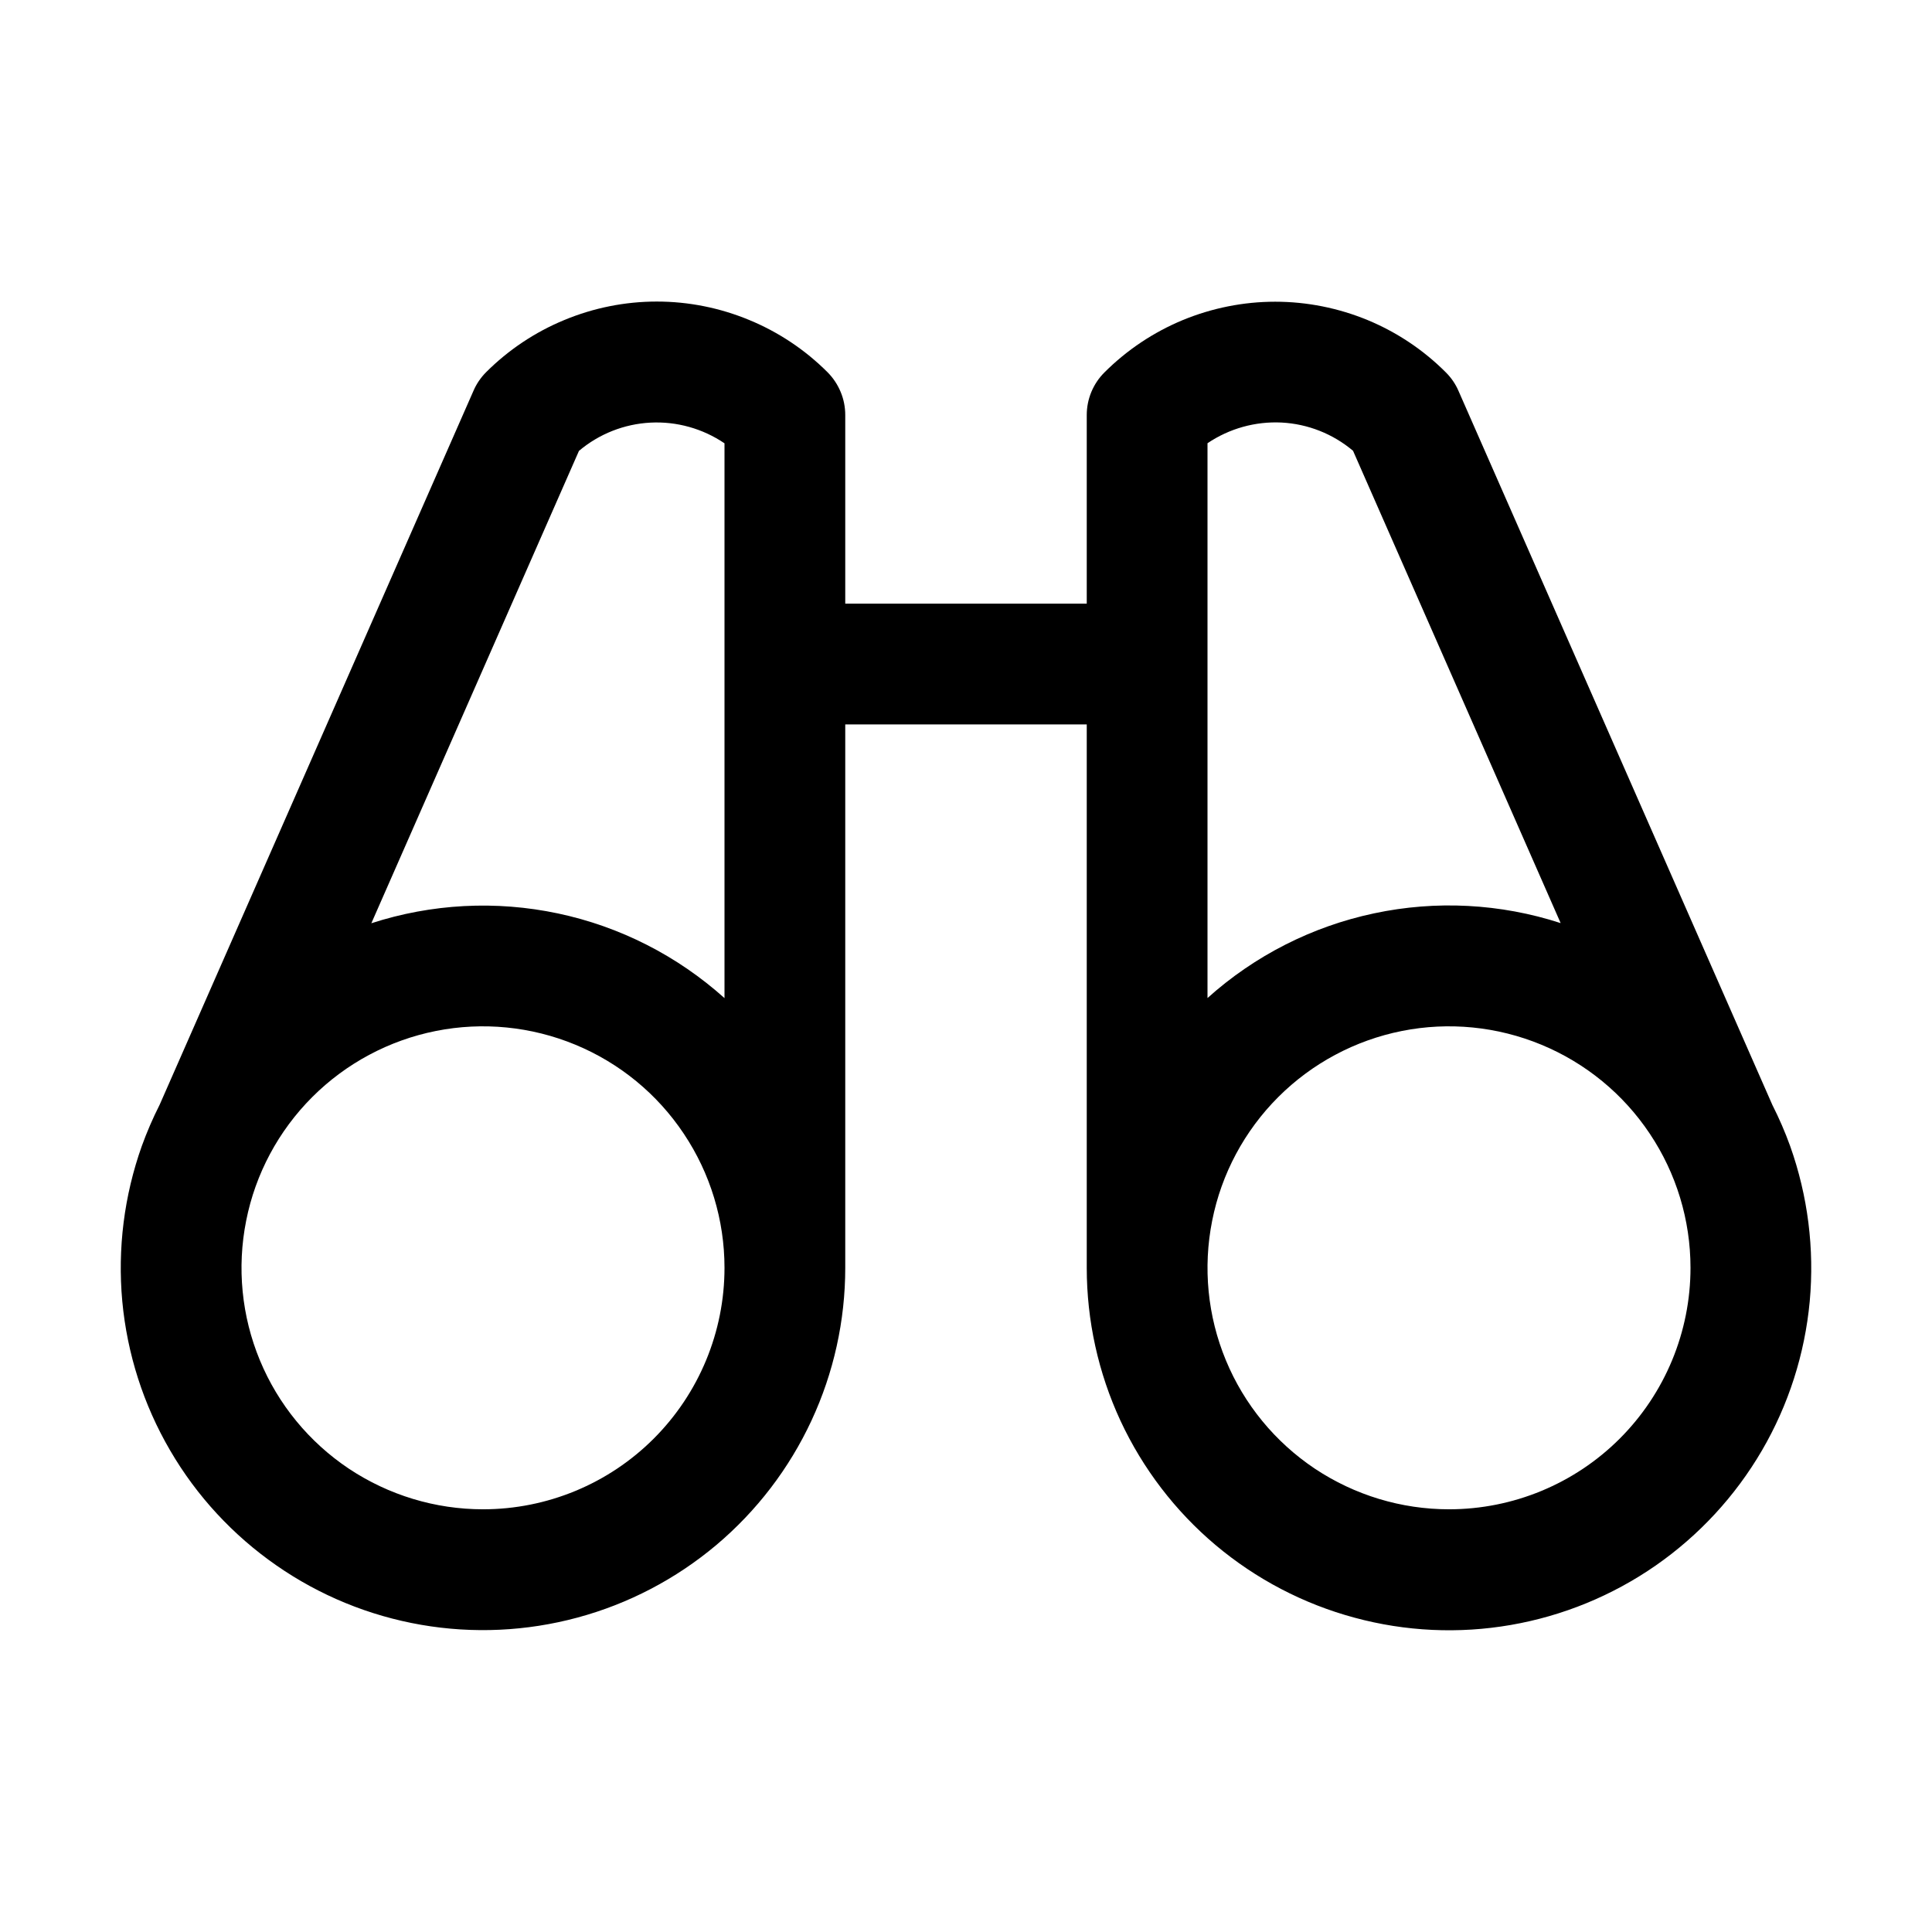<svg  viewBox="0 0 24 24"  xmlns="http://www.w3.org/2000/svg">
<path d="M22.238 14.237C22.175 14.062 22.101 13.892 22.017 13.726L18.118 4.856C18.081 4.77 18.028 4.693 17.962 4.627C17.684 4.348 17.353 4.127 16.989 3.976C16.625 3.826 16.235 3.748 15.841 3.748C15.447 3.748 15.057 3.826 14.693 3.976C14.329 4.127 13.998 4.348 13.719 4.627C13.579 4.767 13.5 4.957 13.5 5.156V7.499H10.5V5.156C10.5 5.057 10.481 4.96 10.443 4.869C10.405 4.777 10.35 4.695 10.281 4.625C10.002 4.346 9.671 4.125 9.307 3.975C8.943 3.824 8.553 3.746 8.159 3.746C7.765 3.746 7.375 3.824 7.011 3.975C6.647 4.125 6.316 4.346 6.037 4.625C5.972 4.691 5.919 4.768 5.882 4.854L1.983 13.724C1.899 13.89 1.825 14.061 1.762 14.235C1.542 14.853 1.459 15.512 1.519 16.165C1.58 16.818 1.782 17.45 2.113 18.017C2.443 18.584 2.894 19.071 3.432 19.445C3.971 19.82 4.585 20.072 5.232 20.184C5.878 20.296 6.541 20.265 7.174 20.094C7.808 19.923 8.396 19.615 8.898 19.193C9.4 18.77 9.803 18.243 10.08 17.648C10.357 17.053 10.5 16.405 10.5 15.749V8.999H13.5V15.749C13.5 16.405 13.643 17.054 13.919 17.649C14.196 18.244 14.599 18.771 15.101 19.194C15.603 19.616 16.191 19.924 16.825 20.095C17.458 20.267 18.121 20.298 18.767 20.186C19.414 20.074 20.028 19.822 20.567 19.448C21.106 19.073 21.556 18.586 21.887 18.019C22.218 17.452 22.42 16.82 22.481 16.167C22.541 15.514 22.458 14.855 22.238 14.237ZM7.192 5.601C7.442 5.39 7.754 5.267 8.08 5.25C8.406 5.233 8.73 5.324 9 5.507V12.399C8.414 11.873 7.701 11.51 6.931 11.347C6.161 11.184 5.362 11.226 4.613 11.469L7.192 5.601ZM6 18.749C5.407 18.749 4.827 18.573 4.333 18.244C3.84 17.914 3.455 17.446 3.228 16.897C3.001 16.349 2.942 15.746 3.058 15.164C3.173 14.582 3.459 14.048 3.879 13.628C4.298 13.209 4.833 12.923 5.415 12.807C5.997 12.691 6.6 12.751 7.148 12.978C7.696 13.205 8.165 13.589 8.494 14.083C8.824 14.576 9 15.156 9 15.749C9 16.545 8.684 17.308 8.121 17.871C7.559 18.433 6.796 18.749 6 18.749ZM15 5.506C15.271 5.323 15.594 5.233 15.92 5.249C16.246 5.266 16.558 5.389 16.808 5.6L19.387 11.467C18.638 11.224 17.839 11.182 17.069 11.346C16.299 11.509 15.585 11.872 15 12.398V5.506ZM18 18.749C17.407 18.749 16.827 18.573 16.333 18.244C15.84 17.914 15.455 17.446 15.228 16.897C15.001 16.349 14.942 15.746 15.058 15.164C15.173 14.582 15.459 14.048 15.879 13.628C16.298 13.209 16.833 12.923 17.415 12.807C17.997 12.691 18.6 12.751 19.148 12.978C19.696 13.205 20.165 13.589 20.494 14.083C20.824 14.576 21 15.156 21 15.749C21 16.545 20.684 17.308 20.121 17.871C19.559 18.433 18.796 18.749 18 18.749Z" fill="currentColor"/>
</svg>

